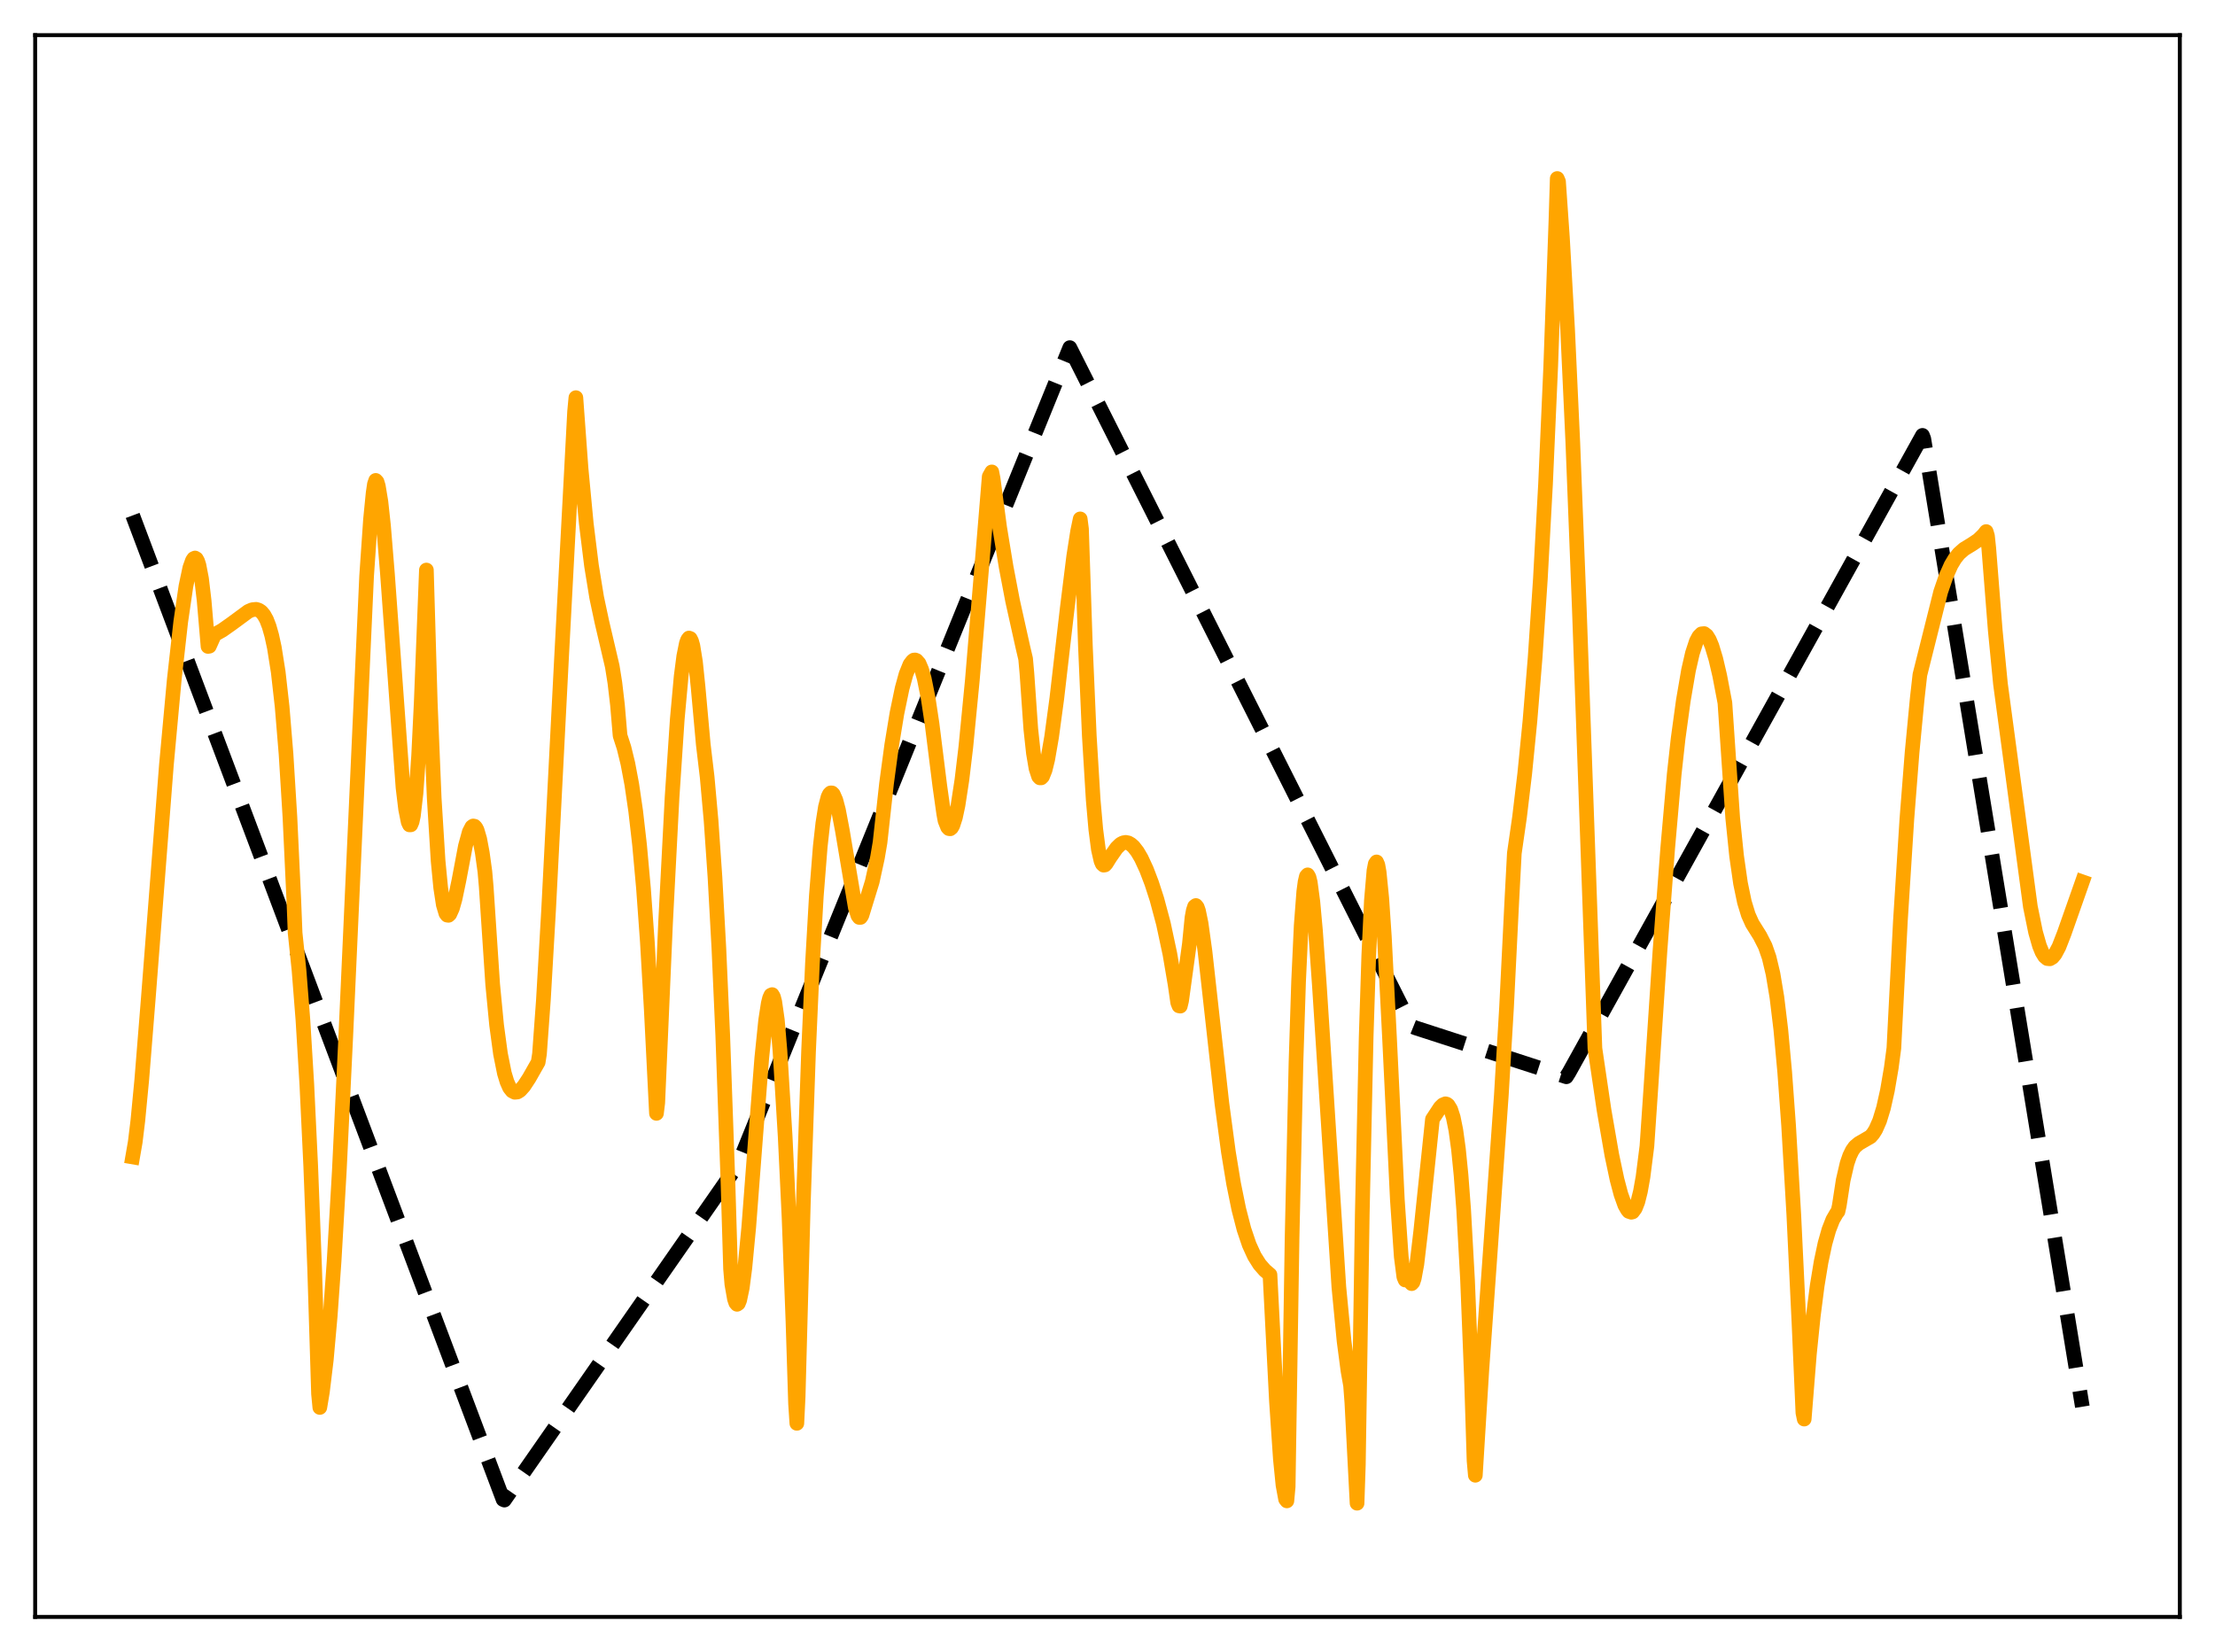 <?xml version="1.0" encoding="utf-8" standalone="no"?>
<!DOCTYPE svg PUBLIC "-//W3C//DTD SVG 1.1//EN"
  "http://www.w3.org/Graphics/SVG/1.1/DTD/svg11.dtd">
<svg xmlns:xlink="http://www.w3.org/1999/xlink" width="453.6pt" height="338.4pt" viewBox="0 0 453.6 338.4" xmlns="http://www.w3.org/2000/svg" version="1.1">
 <defs>
  <style type="text/css">*{stroke-linejoin: round; stroke-linecap: butt}</style>
 </defs>
 <g id="figure_1">
  <g id="patch_1">
   <path d="M 0 338.4 
L 453.6 338.4 
L 453.6 0 
L 0 0 
z
" style="fill: #ffffff"/>
  </g>
  <g id="axes_1">
   <g id="patch_2">
    <path d="M 7.2 331.2 
L 446.4 331.2 
L 446.4 7.2 
L 7.2 7.2 
z
" style="fill: #ffffff"/>
   </g>
   <g id="matplotlib.axis_1"/>
   <g id="matplotlib.axis_2"/>
   <g id="line2d_1">
    <path d="M 27.164 105.575 
L 103.025 307.145 
L 103.292 307.265 
L 151.204 238.434 
L 219.081 71.206 
L 289.087 210.218 
L 289.885 210.54 
L 320.762 220.557 
L 321.295 219.717 
L 393.696 89.181 
L 393.962 89.867 
L 426.436 288.138 
L 426.436 288.138 
" clip-path="url(#p049b807731)" style="fill: none; stroke-dasharray: 11.1,4.8; stroke-dashoffset: 0; stroke: #000000; stroke-width: 3"/>
   </g>
   <g id="line2d_2">
    <path d="M 27.164 236.986 
L 27.696 233.922 
L 28.228 229.546 
L 29.027 221.217 
L 30.358 204.635 
L 34.084 156.608 
L 35.681 139.258 
L 37.012 127.36 
L 38.077 120.066 
L 38.876 116.3 
L 39.408 114.807 
L 39.674 114.419 
L 39.94 114.296 
L 40.207 114.461 
L 40.473 114.938 
L 40.739 115.755 
L 41.271 118.521 
L 41.804 123.044 
L 42.602 132.414 
L 42.868 132.366 
L 43.933 129.993 
L 45.53 129.093 
L 47.393 127.78 
L 50.854 125.232 
L 51.652 124.89 
L 52.451 124.807 
L 52.983 124.965 
L 53.516 125.32 
L 54.048 125.964 
L 54.58 126.918 
L 55.113 128.298 
L 55.645 130.166 
L 56.177 132.618 
L 56.976 137.655 
L 57.775 144.743 
L 58.573 154.427 
L 59.372 167.355 
L 60.17 184.389 
L 60.436 191.103 
L 61.235 198.753 
L 62.033 208.915 
L 62.832 222.108 
L 63.631 238.858 
L 64.429 259.728 
L 65.228 285.506 
L 65.494 288.295 
L 66.026 285.112 
L 66.825 278.503 
L 67.623 269.547 
L 68.422 258.277 
L 69.487 239.813 
L 70.817 212.109 
L 75.076 118.013 
L 75.875 106.401 
L 76.407 101.016 
L 76.673 99.182 
L 76.94 98.401 
L 77.206 98.683 
L 77.472 99.557 
L 78.004 102.763 
L 78.537 107.681 
L 79.335 117.435 
L 82.529 161.329 
L 83.062 165.747 
L 83.594 168.398 
L 83.86 168.962 
L 84.127 168.952 
L 84.393 168.327 
L 84.659 167.09 
L 85.191 162.483 
L 85.724 154.843 
L 86.256 143.918 
L 87.321 116.762 
L 88.119 144.067 
L 88.918 163.463 
L 89.716 176.333 
L 90.249 181.849 
L 90.781 185.33 
L 91.313 187.106 
L 91.58 187.454 
L 91.846 187.487 
L 92.112 187.233 
L 92.644 186.054 
L 93.177 184.174 
L 93.975 180.361 
L 95.306 173.31 
L 96.105 170.401 
L 96.637 169.372 
L 96.903 169.188 
L 97.169 169.237 
L 97.436 169.516 
L 97.702 170.033 
L 98.234 171.837 
L 98.767 174.679 
L 99.299 178.531 
L 99.565 181.579 
L 100.896 201.648 
L 101.695 209.962 
L 102.493 215.867 
L 103.292 219.846 
L 103.824 221.592 
L 104.356 222.799 
L 104.889 223.463 
L 105.421 223.737 
L 105.953 223.683 
L 106.486 223.358 
L 107.284 222.47 
L 108.349 220.849 
L 110.212 217.57 
L 110.479 215.868 
L 111.277 204.876 
L 112.342 186.445 
L 115.004 134.551 
L 117.665 84.303 
L 117.932 81.453 
L 118.996 96.008 
L 120.061 107.238 
L 121.126 115.85 
L 122.191 122.396 
L 123.255 127.394 
L 125.385 136.506 
L 125.917 139.857 
L 126.449 144.398 
L 126.982 150.674 
L 127.78 153.134 
L 128.579 156.41 
L 129.377 160.657 
L 130.176 166.119 
L 130.975 173.1 
L 131.773 181.934 
L 132.572 192.988 
L 133.37 206.809 
L 134.435 228.057 
L 134.701 225.868 
L 136.298 189.002 
L 137.629 163.32 
L 138.694 147.319 
L 139.492 138.521 
L 140.025 134.409 
L 140.557 131.762 
L 140.823 131.036 
L 141.089 130.691 
L 141.356 130.792 
L 141.622 131.318 
L 141.888 132.253 
L 142.42 135.539 
L 142.953 140.674 
L 144.017 152.456 
L 144.816 159.175 
L 145.615 168.077 
L 146.413 179.63 
L 147.212 194.169 
L 148.01 212.147 
L 149.075 242.137 
L 149.607 259.929 
L 149.873 263.056 
L 150.406 266.078 
L 150.672 266.859 
L 150.938 267.169 
L 151.204 266.983 
L 151.471 266.33 
L 152.003 263.809 
L 152.535 259.723 
L 153.334 251.352 
L 154.665 233.896 
L 155.996 216.757 
L 156.794 208.97 
L 157.327 205.518 
L 157.593 204.448 
L 157.859 203.851 
L 158.125 203.729 
L 158.391 204.172 
L 158.657 205.185 
L 159.19 208.92 
L 159.722 215.212 
L 160.787 232.751 
L 161.585 249.404 
L 162.384 270.615 
L 162.916 287.514 
L 163.183 291.548 
L 163.449 286.069 
L 164.513 246.395 
L 165.578 215.409 
L 166.377 197.394 
L 167.175 183.501 
L 167.974 173.405 
L 168.506 168.618 
L 169.039 165.265 
L 169.571 163.236 
L 169.837 162.681 
L 170.103 162.413 
L 170.369 162.416 
L 170.636 162.673 
L 171.168 163.88 
L 171.7 165.892 
L 172.499 170.096 
L 175.161 185.921 
L 175.693 187.556 
L 175.959 187.918 
L 176.225 187.916 
L 176.492 187.528 
L 178.621 180.602 
L 179.686 175.7 
L 180.218 172.569 
L 181.549 160.481 
L 182.614 152.603 
L 183.679 146.117 
L 184.743 140.995 
L 185.542 138.085 
L 186.34 136.105 
L 186.873 135.407 
L 187.139 135.204 
L 187.405 135.181 
L 187.671 135.283 
L 188.204 135.881 
L 188.736 137.131 
L 189.268 138.99 
L 190.067 142.954 
L 190.865 148.228 
L 192.463 161.004 
L 193.261 166.684 
L 193.527 168.115 
L 194.06 169.445 
L 194.326 169.729 
L 194.592 169.765 
L 194.858 169.55 
L 195.124 169.081 
L 195.657 167.441 
L 196.189 164.943 
L 196.988 159.727 
L 197.786 153.027 
L 199.117 139.362 
L 201.247 113.716 
L 202.577 97.612 
L 203.11 96.661 
L 203.376 98.028 
L 204.707 108.01 
L 206.038 116.123 
L 207.369 123.102 
L 209.498 132.684 
L 210.031 134.937 
L 210.297 137.907 
L 211.095 149.343 
L 211.628 154.263 
L 212.16 157.416 
L 212.692 159.054 
L 212.959 159.335 
L 213.225 159.329 
L 213.491 159.056 
L 214.023 157.73 
L 214.556 155.552 
L 215.354 150.956 
L 216.419 143.068 
L 218.548 124.649 
L 219.879 113.941 
L 220.678 108.832 
L 221.21 106.287 
L 221.476 108.343 
L 222.275 132.342 
L 223.073 150.717 
L 223.872 163.859 
L 224.404 169.915 
L 224.937 174.009 
L 225.469 176.354 
L 225.735 176.962 
L 226.001 177.21 
L 226.268 177.175 
L 226.534 176.887 
L 227.332 175.61 
L 228.663 173.699 
L 229.462 172.922 
L 229.994 172.64 
L 230.527 172.545 
L 231.059 172.651 
L 231.591 172.954 
L 232.124 173.43 
L 232.922 174.455 
L 233.721 175.815 
L 234.785 178.111 
L 235.85 180.908 
L 236.915 184.194 
L 238.246 189.173 
L 239.577 195.412 
L 240.641 201.661 
L 241.174 205.367 
L 241.44 206.036 
L 241.706 206.089 
L 241.972 204.99 
L 243.569 193.344 
L 244.102 187.931 
L 244.368 186.49 
L 244.634 185.677 
L 244.9 185.479 
L 245.167 185.807 
L 245.433 186.554 
L 245.965 189.124 
L 246.764 194.88 
L 248.095 206.852 
L 250.224 226.001 
L 251.555 235.928 
L 252.62 242.429 
L 253.684 247.679 
L 254.749 251.8 
L 255.814 254.946 
L 256.879 257.281 
L 257.943 258.975 
L 259.008 260.195 
L 260.073 261.108 
L 261.404 287.094 
L 262.202 298.848 
L 262.735 304.201 
L 263.267 307.085 
L 263.533 307.431 
L 263.799 304.519 
L 264.598 253.594 
L 265.396 217.753 
L 265.929 201.118 
L 266.461 189.615 
L 266.993 182.618 
L 267.26 180.625 
L 267.526 179.504 
L 267.792 179.201 
L 268.058 179.659 
L 268.324 180.74 
L 268.857 184.737 
L 269.389 190.596 
L 270.188 201.838 
L 274.18 263.636 
L 275.245 274.703 
L 276.044 280.794 
L 276.576 283.798 
L 276.842 287.338 
L 277.907 307.912 
L 278.173 300.02 
L 278.972 248.74 
L 279.77 212.418 
L 280.303 195.735 
L 280.835 184.537 
L 281.367 178.308 
L 281.633 176.945 
L 281.9 176.552 
L 282.166 177.163 
L 282.432 178.652 
L 282.964 183.969 
L 283.497 191.865 
L 284.561 212.743 
L 286.159 245.775 
L 286.957 257.43 
L 287.489 261.57 
L 287.756 262.19 
L 288.022 261.759 
L 288.288 260.188 
L 288.82 262.64 
L 289.087 262.934 
L 289.353 262.648 
L 289.619 261.842 
L 290.151 258.954 
L 290.95 252.174 
L 293.345 229.259 
L 294.943 226.83 
L 295.475 226.317 
L 296.007 226.093 
L 296.273 226.167 
L 296.54 226.365 
L 297.072 227.224 
L 297.604 228.865 
L 298.137 231.506 
L 298.669 235.367 
L 299.201 240.703 
L 299.734 247.773 
L 300.532 262.215 
L 301.331 282.237 
L 301.863 299.21 
L 302.129 302.183 
L 303.46 280.61 
L 305.324 254.452 
L 307.453 224.308 
L 308.518 206.332 
L 309.583 184.827 
L 310.115 174.769 
L 311.18 167.362 
L 312.244 158.449 
L 313.309 147.697 
L 314.374 134.659 
L 315.439 118.696 
L 316.503 99.133 
L 317.568 74.994 
L 318.633 45.116 
L 318.899 36.561 
L 319.165 37.189 
L 319.964 48.682 
L 321.028 67.619 
L 322.093 90.704 
L 323.424 124.745 
L 326.618 214.754 
L 328.481 227.372 
L 330.079 236.583 
L 331.143 241.61 
L 331.942 244.629 
L 332.74 246.859 
L 333.273 247.795 
L 333.539 248.128 
L 334.071 248.31 
L 334.337 248.241 
L 334.87 247.529 
L 335.402 246.182 
L 335.935 244.054 
L 336.467 241.059 
L 337.265 234.767 
L 338.064 223.004 
L 339.927 194.924 
L 341.524 173.691 
L 342.855 158.561 
L 343.654 151.287 
L 344.719 143.504 
L 345.783 137.295 
L 346.582 133.803 
L 347.38 131.369 
L 347.913 130.359 
L 348.445 129.835 
L 348.977 129.778 
L 349.51 130.188 
L 350.042 131.047 
L 350.575 132.318 
L 351.373 134.968 
L 352.172 138.387 
L 353.236 143.964 
L 354.833 167.558 
L 355.632 175.368 
L 356.431 180.93 
L 357.229 184.774 
L 358.028 187.388 
L 358.826 189.168 
L 359.625 190.447 
L 360.423 191.721 
L 361.488 193.816 
L 362.287 196.11 
L 363.085 199.473 
L 363.884 204.277 
L 364.682 210.884 
L 365.481 219.581 
L 366.279 230.533 
L 367.344 248.795 
L 368.409 271.119 
L 369.207 289.384 
L 369.473 290.676 
L 370.538 277.349 
L 371.337 269.558 
L 372.135 263.349 
L 372.934 258.479 
L 373.732 254.71 
L 374.531 251.892 
L 375.329 249.846 
L 376.128 248.468 
L 376.394 248.148 
L 376.66 246.936 
L 377.459 241.74 
L 378.257 238.297 
L 378.79 236.749 
L 379.322 235.652 
L 379.855 234.901 
L 380.653 234.224 
L 383.049 232.832 
L 383.581 232.222 
L 384.113 231.38 
L 384.912 229.568 
L 385.711 226.955 
L 386.509 223.385 
L 387.308 218.721 
L 387.84 214.7 
L 389.171 188.688 
L 390.502 167.729 
L 391.567 154.118 
L 392.631 142.968 
L 393.164 138.23 
L 397.423 121.23 
L 398.487 118.135 
L 399.552 115.745 
L 400.351 114.413 
L 401.149 113.409 
L 402.214 112.469 
L 403.811 111.494 
L 405.142 110.603 
L 406.207 109.566 
L 406.739 108.883 
L 407.005 109.756 
L 407.271 112.28 
L 408.602 129.159 
L 409.667 140.091 
L 415.789 185.704 
L 416.854 190.937 
L 417.652 193.732 
L 418.185 195.038 
L 418.717 195.901 
L 419.249 196.347 
L 419.782 196.398 
L 420.314 196.082 
L 420.847 195.436 
L 421.645 193.939 
L 422.71 191.208 
L 426.436 180.624 
L 426.436 180.624 
" clip-path="url(#p049b807731)" style="fill: none; stroke: #ffa500; stroke-width: 3; stroke-linecap: square"/>
   </g>
   <g id="patch_3">
    <path d="M 7.2 331.2 
L 7.2 7.2 
" style="fill: none; stroke: #000000; stroke-width: 0.8; stroke-linejoin: miter; stroke-linecap: square"/>
   </g>
   <g id="patch_4">
    <path d="M 446.4 331.2 
L 446.4 7.2 
" style="fill: none; stroke: #000000; stroke-width: 0.8; stroke-linejoin: miter; stroke-linecap: square"/>
   </g>
   <g id="patch_5">
    <path d="M 7.2 331.2 
L 446.4 331.2 
" style="fill: none; stroke: #000000; stroke-width: 0.8; stroke-linejoin: miter; stroke-linecap: square"/>
   </g>
   <g id="patch_6">
    <path d="M 7.2 7.2 
L 446.4 7.2 
" style="fill: none; stroke: #000000; stroke-width: 0.8; stroke-linejoin: miter; stroke-linecap: square"/>
   </g>
  </g>
 </g>
 <defs>
  <clipPath id="p049b807731">
   <rect x="7.2" y="7.2" width="439.2" height="324"/>
  </clipPath>
 </defs>
</svg>
